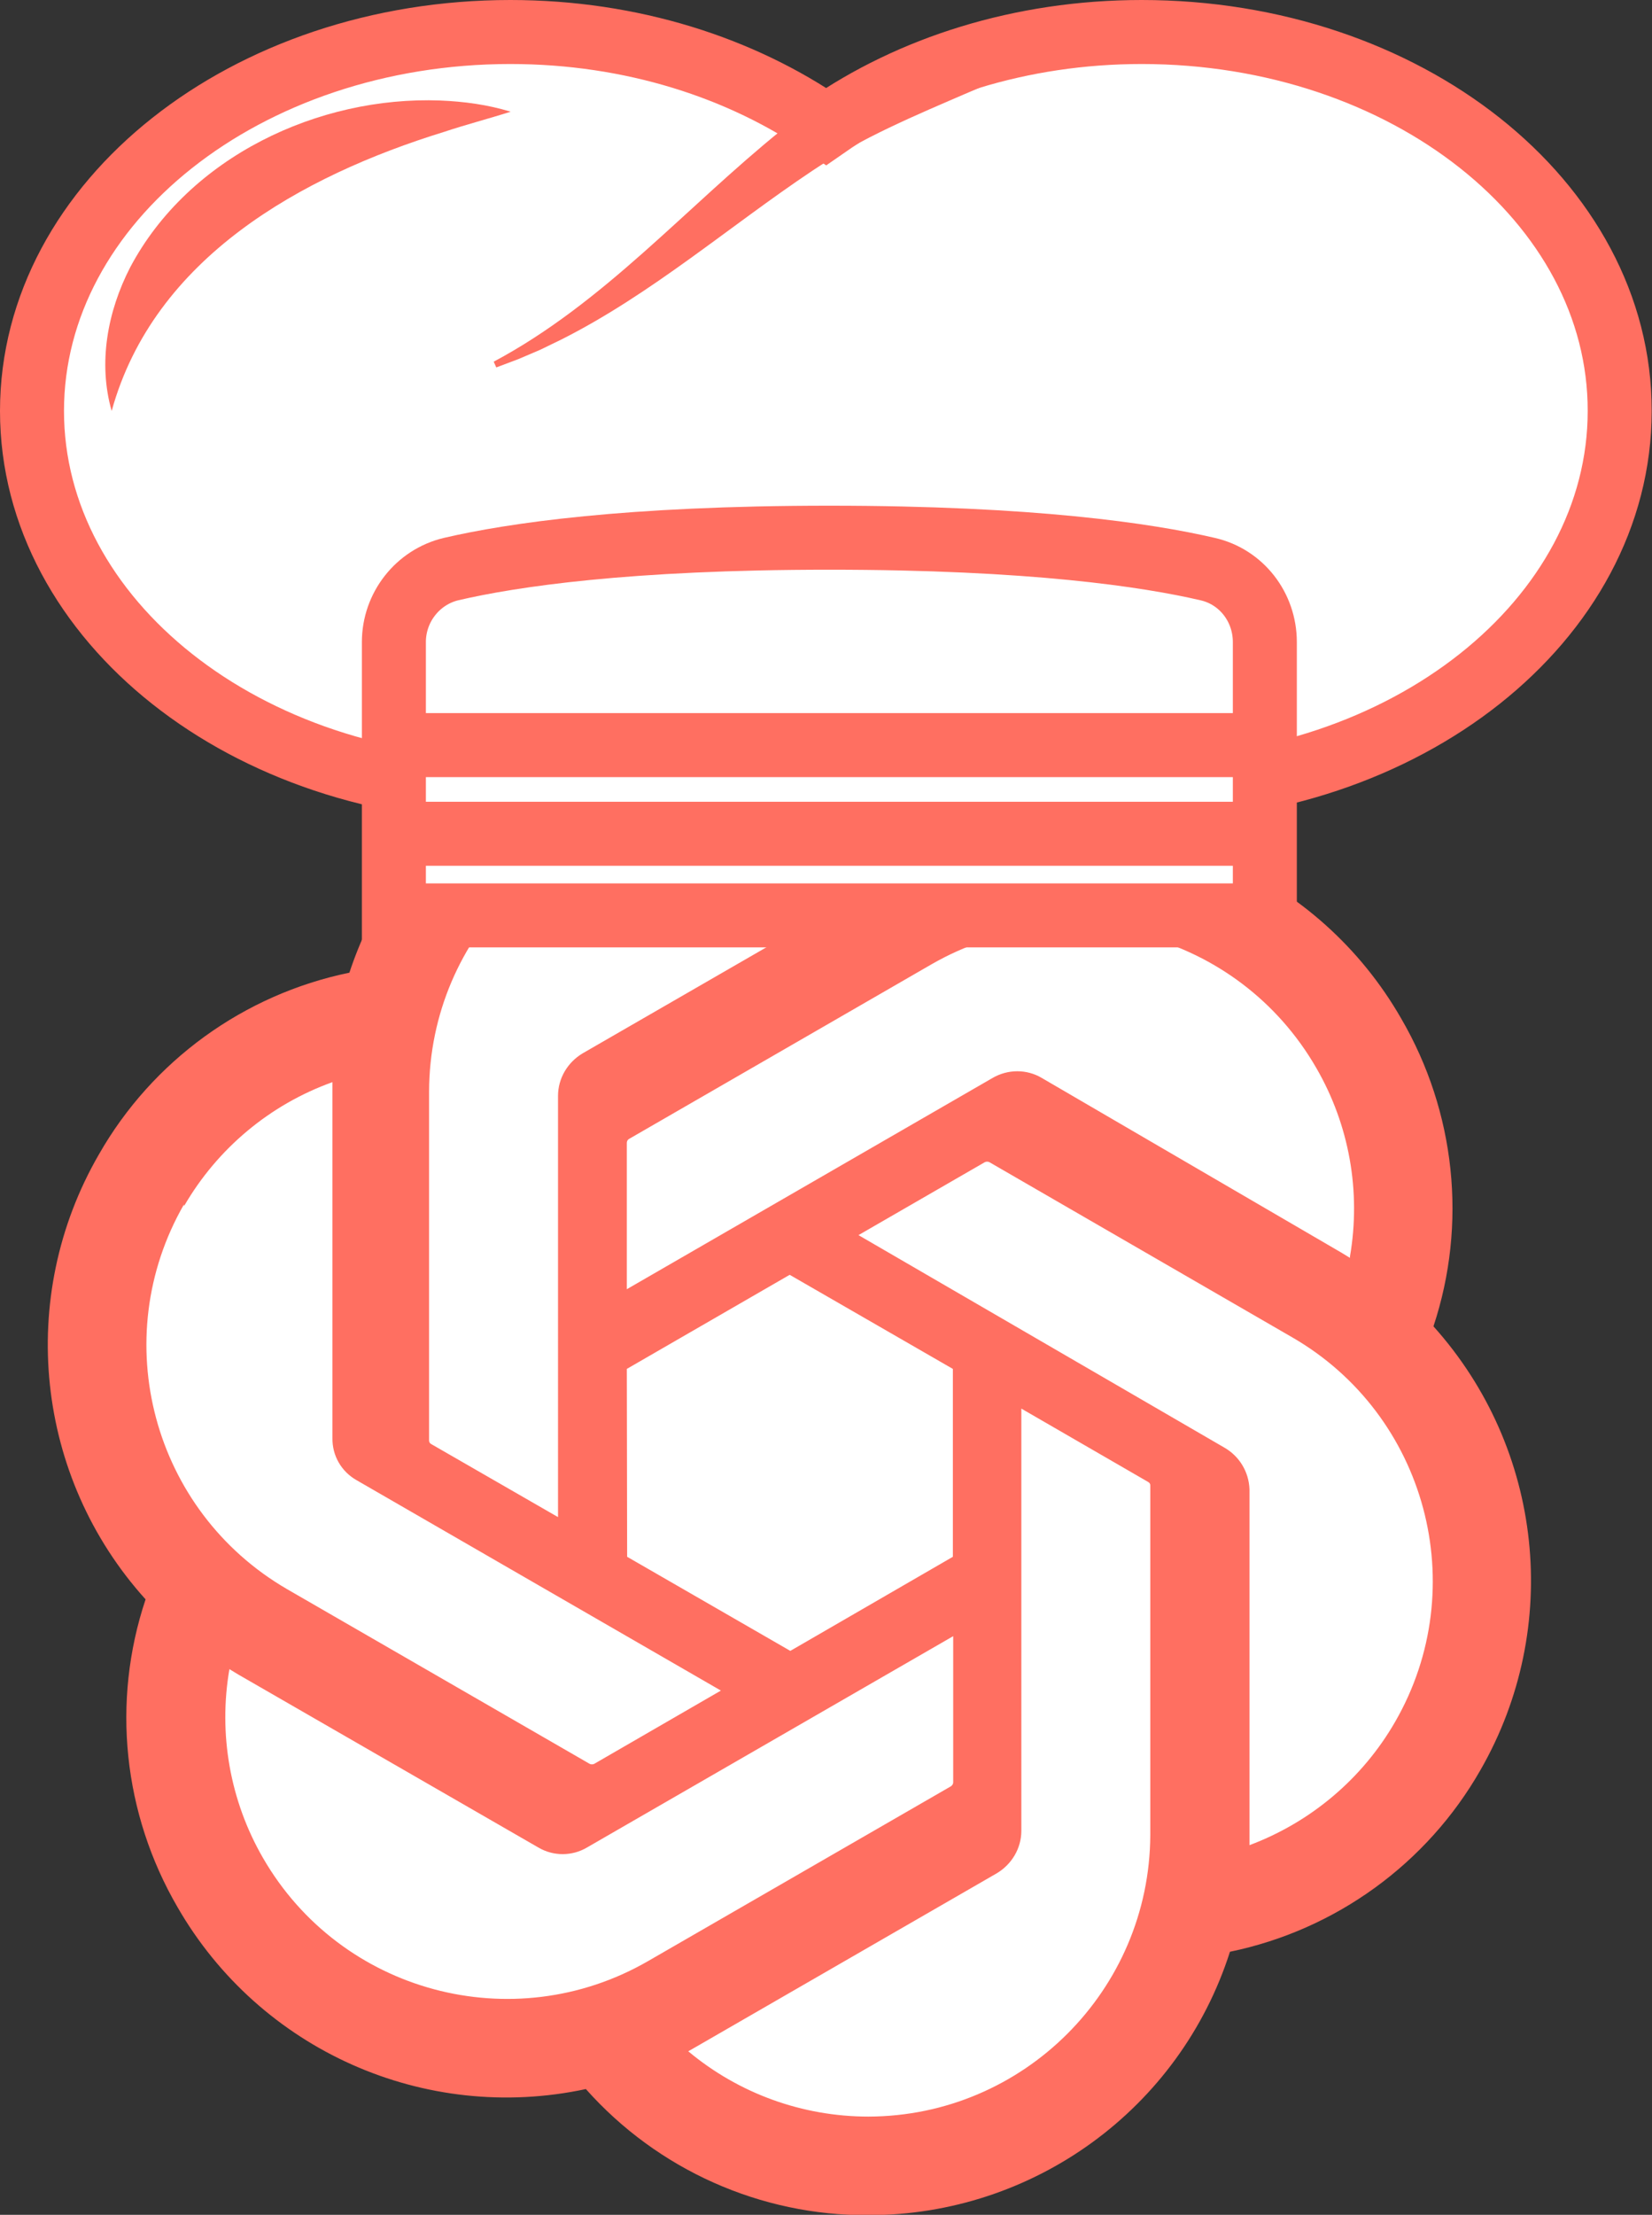 <?xml version="1.0" encoding="utf-8"?>
<!-- Generator: Adobe Illustrator 27.8.0, SVG Export Plug-In . SVG Version: 6.00 Build 0)  -->
<svg version="1.1" id="Calque_1" xmlns="http://www.w3.org/2000/svg" xmlns:xlink="http://www.w3.org/1999/xlink" x="0px" y="0px"
	 viewBox="0 0 516.3 692" style="enable-background:new 0 0 516.3 692;" xml:space="preserve">
<rect x="0" y="0" width="516.3" height="692" fill="#333333" stroke="none"/>
<style type="text/css">
	.st0{fill:#FFFFFF;}
	.st1{fill:#FF6F61;}
	.st2{fill:#FFFFFF;stroke:#FF6F61;stroke-width:20;stroke-miterlimit:10;}
	.st3{fill:none;stroke:#FF6F61;stroke-width:20;stroke-miterlimit:10;}
</style>
<g id="Calque_3">
</g>
<g id="Calque_2">
	<polygon class="st0" points="129,289.5 159.6,260.5 385,286 417,314 442,363 431,398.3 423.2,424 447.8,444.7 459,503 447.8,532 
		438,557 419,567.9 395.4,590 372,590 359.5,624.5 338,650 297.8,675 259.2,675 215.1,669 184.2,644 135.5,637 91,624.5 70.4,585 
		58,543 58,511.2 58,494 32.9,457.1 32.9,416 32.9,378 56,346 96.3,319 120.9,312 	"/>
</g>
<path class="st1" d="M448,414.4c10.6-32,6.9-67-10.1-96.2c-25.6-44.6-77.1-67.6-127.5-56.8c-43.8-48.8-118.9-52.8-167.7-8.9
	c-15.5,13.9-27,31.7-33.5,51.4c-33,6.8-61.6,27.5-78.3,56.8C5.1,405.3,11,461.5,45.5,499.7c-10.7,32-7,67,10,96.2
	c25.7,44.6,77.2,67.6,127.6,56.8c22.4,25.2,54.6,39.6,88.3,39.4c51.6,0,97.3-33.2,113-82.3c33-6.8,61.6-27.5,78.3-56.8
	C488.3,508.4,482.3,452.6,448,414.4L448,414.4z M271.4,661.3c-20.6,0-40.5-7.2-56.3-20.4l2.8-1.6l93.6-54c4.7-2.8,7.7-7.8,7.7-13.3
	V440.1l39.6,22.9c0.4,0.2,0.7,0.6,0.7,1v109.3C359.3,621.8,319.9,661.2,271.4,661.3z M82.2,580.5c-10.3-17.8-14-38.7-10.5-59
	l2.8,1.7l93.7,54c4.7,2.8,10.6,2.8,15.3,0l114.4-66v45.7c0,0.5-0.3,0.9-0.7,1.2l-94.8,54.7C160.3,637,106.5,622.6,82.2,580.5
	L82.2,580.5z M57.6,376.7c10.4-17.9,26.8-31.6,46.3-38.6v111.2c-0.1,5.5,2.8,10.5,7.6,13.2l113.8,65.7l-39.6,22.9
	c-0.4,0.2-1,0.2-1.4,0l-94.6-54.6c-42-24.4-56.4-78.1-32.2-120.2v0.4H57.6z M382.5,452.2l-114.2-66.3l39.5-22.8c0.4-0.2,1-0.2,1.4,0
	l94.6,54.7c42,24.2,56.5,78.1,32.2,120.2c-10.2,17.7-26.3,31.3-45.5,38.5V465.3C390.3,459.8,387.3,454.9,382.5,452.2L382.5,452.2z
	 M421.9,393l-2.8-1.7l-93.5-54.5c-4.7-2.8-10.6-2.8-15.4,0l-114.3,66v-45.7c0-0.5,0.2-0.9,0.6-1.2l94.6-54.6
	c42.2-24.3,96-9.8,120.3,32.4c10.3,17.8,14,38.6,10.5,58.9L421.9,393z M174.4,474l-39.6-22.8c-0.4-0.2-0.7-0.6-0.7-1.1v-109
	c0.1-48.7,39.6-88,88.2-88c20.5,0,40.4,7.2,56.2,20.4l-2.8,1.6l-93.6,54c-4.7,2.8-7.7,7.8-7.7,13.3L174.4,474z M195.9,427.7
	l50.9-29.4l51,29.4v58.7L247,515.8l-51-29.4L195.9,427.7z"/>
<g>
	<g>
		<path class="st2" d="M356.8,10c-37.8,0-72.3,11.2-98.6,29.5C231.8,21.2,197.4,10,159.5,10C77,10,10,63,10,128.4
			s67,118.4,149.5,118.4c37.8,0,72.3-11.2,98.6-29.5c26.3,18.3,60.8,29.5,98.6,29.5c82.6,0,149.5-53,149.5-118.4
			C506.3,63,439.4,10,356.8,10z"/>
		<g>
			<path class="st1" d="M356.8,11c-18.5,5.5-36.3,10.2-53.7,17.7C286.2,36,269.3,43,253.8,53.4c-26,17.4-50.2,38.5-78.4,52.7
				l-6.6,3.2l-6.8,2.9l-6.9,2.6l-0.8-1.8c34.5-18.4,59.9-48.1,90-72.4C270.1,19.2,292.2,6,326.8,5.2c10.2-0.1,20.3,0.9,30,3.8V11
				L356.8,11z"/>
		</g>
		<g>
			<path class="st1" d="M34.9,128.4c-4.3-15-1.3-31.1,5.8-44.9C59,49,99.5,30,137.5,31.4c7.5,0.3,14.9,1.3,22.1,3.5
				c-6.9,2.2-13.9,4-20.8,6.3C94.1,55,48.1,80.6,34.9,128.4L34.9,128.4z"/>
		</g>
	</g>
	<g>
		<g>
			<path class="st2" d="M123.1,200.6c0-10.8,7.4-20.3,17.9-22.8c18.9-4.4,55-9.8,118.2-9.8s99.3,5.4,118.2,9.8
				c10.6,2.4,17.9,11.9,17.9,22.8V286H123.1V200.6z"/>
			<line class="st3" x1="393.2" y1="260.5" x2="120.9" y2="260.5"/>
		</g>
		<line class="st3" x1="395.4" y1="232.8" x2="123.1" y2="232.8"/>
	</g>
</g>
</svg>
